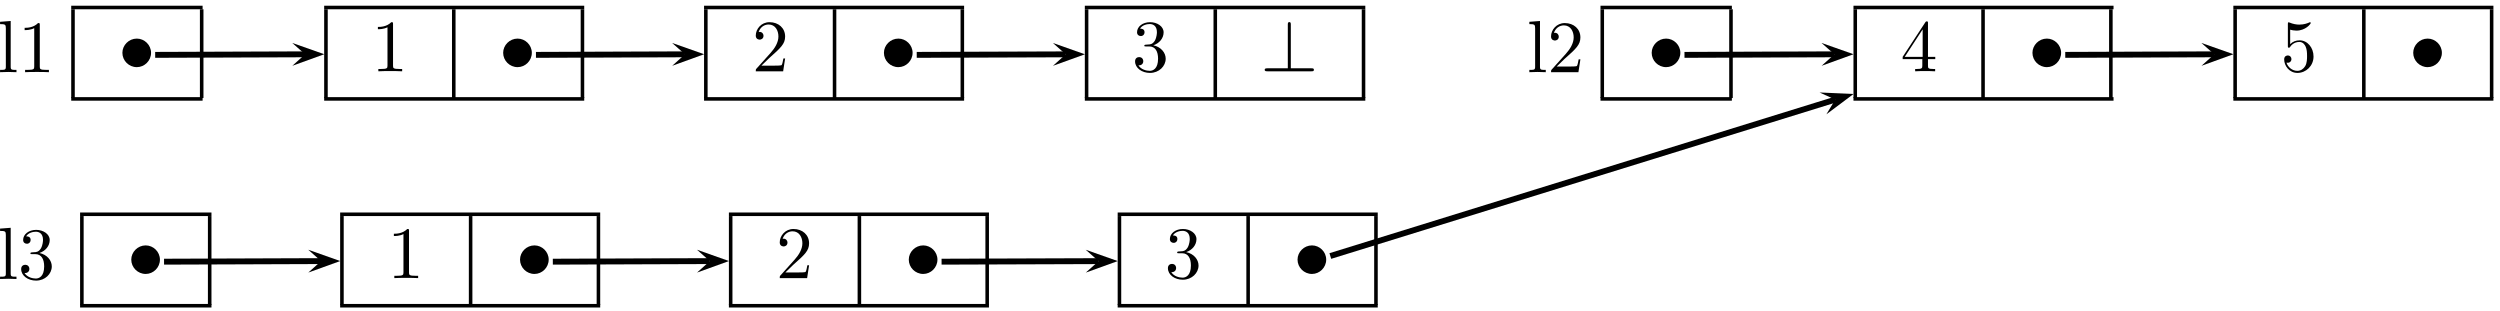 <?xml version="1.0" encoding="UTF-8"?>
<svg xmlns="http://www.w3.org/2000/svg" xmlns:xlink="http://www.w3.org/1999/xlink" width="338pt" height="42pt" viewBox="0 0 338 42" version="1.1">
<defs>
<g>
<symbol overflow="visible" id="glyph0-0">
<path style="stroke:none;" d=""/>
</symbol>
<symbol overflow="visible" id="glyph0-1">
<path style="stroke:none;" d="M 1.766 -6.922 L 0.328 -6.812 L 0.328 -6.5 C 1.031 -6.5 1.109 -6.438 1.109 -5.938 L 1.109 -0.75 C 1.109 -0.312 1 -0.312 0.328 -0.312 L 0.328 0 C 0.656 -0.016 1.188 -0.031 1.438 -0.031 C 1.688 -0.031 2.172 -0.016 2.547 0 L 2.547 -0.312 C 1.875 -0.312 1.766 -0.312 1.766 -0.75 Z M 1.766 -6.922 "/>
</symbol>
<symbol overflow="visible" id="glyph0-2">
<path style="stroke:none;" d="M 2.938 -6.375 C 2.938 -6.625 2.938 -6.641 2.703 -6.641 C 2.078 -6 1.203 -6 0.891 -6 L 0.891 -5.688 C 1.094 -5.688 1.672 -5.688 2.188 -5.953 L 2.188 -0.781 C 2.188 -0.422 2.156 -0.312 1.266 -0.312 L 0.953 -0.312 L 0.953 0 C 1.297 -0.031 2.156 -0.031 2.562 -0.031 C 2.953 -0.031 3.828 -0.031 4.172 0 L 4.172 -0.312 L 3.859 -0.312 C 2.953 -0.312 2.938 -0.422 2.938 -0.781 Z M 2.938 -6.375 "/>
</symbol>
<symbol overflow="visible" id="glyph0-3">
<path style="stroke:none;" d="M 1.266 -0.766 L 2.328 -1.797 C 3.875 -3.172 4.469 -3.703 4.469 -4.703 C 4.469 -5.844 3.578 -6.641 2.359 -6.641 C 1.234 -6.641 0.5 -5.719 0.5 -4.828 C 0.5 -4.281 1 -4.281 1.031 -4.281 C 1.203 -4.281 1.547 -4.391 1.547 -4.812 C 1.547 -5.062 1.359 -5.328 1.016 -5.328 C 0.938 -5.328 0.922 -5.328 0.891 -5.312 C 1.109 -5.969 1.656 -6.328 2.234 -6.328 C 3.141 -6.328 3.562 -5.516 3.562 -4.703 C 3.562 -3.906 3.078 -3.125 2.516 -2.5 L 0.609 -0.375 C 0.5 -0.266 0.5 -0.234 0.5 0 L 4.203 0 L 4.469 -1.734 L 4.234 -1.734 C 4.172 -1.438 4.109 -1 4 -0.844 C 3.938 -0.766 3.281 -0.766 3.062 -0.766 Z M 1.266 -0.766 "/>
</symbol>
<symbol overflow="visible" id="glyph0-4">
<path style="stroke:none;" d="M 2.891 -3.516 C 3.703 -3.781 4.281 -4.469 4.281 -5.266 C 4.281 -6.078 3.406 -6.641 2.453 -6.641 C 1.453 -6.641 0.688 -6.047 0.688 -5.281 C 0.688 -4.953 0.906 -4.766 1.203 -4.766 C 1.5 -4.766 1.703 -4.984 1.703 -5.281 C 1.703 -5.766 1.234 -5.766 1.094 -5.766 C 1.391 -6.266 2.047 -6.391 2.406 -6.391 C 2.828 -6.391 3.375 -6.172 3.375 -5.281 C 3.375 -5.156 3.344 -4.578 3.094 -4.141 C 2.797 -3.656 2.453 -3.625 2.203 -3.625 C 2.125 -3.609 1.891 -3.594 1.812 -3.594 C 1.734 -3.578 1.672 -3.562 1.672 -3.469 C 1.672 -3.359 1.734 -3.359 1.906 -3.359 L 2.344 -3.359 C 3.156 -3.359 3.531 -2.688 3.531 -1.703 C 3.531 -0.344 2.844 -0.062 2.406 -0.062 C 1.969 -0.062 1.219 -0.234 0.875 -0.812 C 1.219 -0.766 1.531 -0.984 1.531 -1.359 C 1.531 -1.719 1.266 -1.922 0.984 -1.922 C 0.734 -1.922 0.422 -1.781 0.422 -1.344 C 0.422 -0.438 1.344 0.219 2.438 0.219 C 3.656 0.219 4.562 -0.688 4.562 -1.703 C 4.562 -2.516 3.922 -3.297 2.891 -3.516 Z M 2.891 -3.516 "/>
</symbol>
<symbol overflow="visible" id="glyph0-5">
<path style="stroke:none;" d="M 2.938 -1.641 L 2.938 -0.781 C 2.938 -0.422 2.906 -0.312 2.172 -0.312 L 1.969 -0.312 L 1.969 0 C 2.375 -0.031 2.891 -0.031 3.312 -0.031 C 3.734 -0.031 4.25 -0.031 4.672 0 L 4.672 -0.312 L 4.453 -0.312 C 3.719 -0.312 3.703 -0.422 3.703 -0.781 L 3.703 -1.641 L 4.688 -1.641 L 4.688 -1.953 L 3.703 -1.953 L 3.703 -6.484 C 3.703 -6.688 3.703 -6.75 3.531 -6.75 C 3.453 -6.75 3.422 -6.75 3.344 -6.625 L 0.281 -1.953 L 0.281 -1.641 Z M 2.984 -1.953 L 0.562 -1.953 L 2.984 -5.672 Z M 2.984 -1.953 "/>
</symbol>
<symbol overflow="visible" id="glyph0-6">
<path style="stroke:none;" d="M 4.469 -2 C 4.469 -3.188 3.656 -4.188 2.578 -4.188 C 2.109 -4.188 1.672 -4.031 1.312 -3.672 L 1.312 -5.625 C 1.516 -5.562 1.844 -5.5 2.156 -5.5 C 3.391 -5.5 4.094 -6.406 4.094 -6.531 C 4.094 -6.594 4.062 -6.641 3.984 -6.641 C 3.984 -6.641 3.953 -6.641 3.906 -6.609 C 3.703 -6.516 3.219 -6.312 2.547 -6.312 C 2.156 -6.312 1.688 -6.391 1.219 -6.594 C 1.141 -6.625 1.125 -6.625 1.109 -6.625 C 1 -6.625 1 -6.547 1 -6.391 L 1 -3.438 C 1 -3.266 1 -3.188 1.141 -3.188 C 1.219 -3.188 1.234 -3.203 1.281 -3.266 C 1.391 -3.422 1.75 -3.969 2.562 -3.969 C 3.078 -3.969 3.328 -3.516 3.406 -3.328 C 3.562 -2.953 3.594 -2.578 3.594 -2.078 C 3.594 -1.719 3.594 -1.125 3.344 -0.703 C 3.109 -0.312 2.734 -0.062 2.281 -0.062 C 1.562 -0.062 0.984 -0.594 0.812 -1.172 C 0.844 -1.172 0.875 -1.156 0.984 -1.156 C 1.312 -1.156 1.484 -1.406 1.484 -1.641 C 1.484 -1.891 1.312 -2.141 0.984 -2.141 C 0.844 -2.141 0.5 -2.062 0.5 -1.609 C 0.5 -0.75 1.188 0.219 2.297 0.219 C 3.453 0.219 4.469 -0.734 4.469 -2 Z M 4.469 -2 "/>
</symbol>
<symbol overflow="visible" id="glyph1-0">
<path style="stroke:none;" d=""/>
</symbol>
<symbol overflow="visible" id="glyph1-1">
<path style="stroke:none;" d="M 4.422 -2.5 C 4.422 -3.562 3.531 -4.422 2.5 -4.422 C 1.422 -4.422 0.547 -3.531 0.547 -2.5 C 0.547 -1.438 1.422 -0.562 2.5 -0.562 C 3.531 -0.562 4.422 -1.422 4.422 -2.5 Z M 4.422 -2.5 "/>
</symbol>
<symbol overflow="visible" id="glyph1-2">
<path style="stroke:none;" d="M 4.078 -6.297 C 4.078 -6.484 4.078 -6.656 3.875 -6.656 C 3.672 -6.656 3.672 -6.453 3.672 -6.297 L 3.672 -0.406 L 0.906 -0.406 C 0.75 -0.406 0.547 -0.406 0.547 -0.203 C 0.547 0 0.75 0 0.906 0 L 6.859 0 C 7.031 0 7.203 0 7.203 -0.203 C 7.203 -0.406 7.031 -0.406 6.859 -0.406 L 4.078 -0.406 Z M 4.078 -6.297 "/>
</symbol>
</g>
</defs>
<g id="surface1">
<g style="fill:rgb(0%,0%,0%);fill-opacity:1;">
  <use xlink:href="#glyph0-1" x="-0.32" y="9.76"/>
  <use xlink:href="#glyph0-2" x="2.44" y="9.76"/>
</g>
<path style=" stroke:none;fill-rule:nonzero;fill:rgb(0%,0%,0%);fill-opacity:1;" d="M 9.629 0.773 L 27.391 0.773 L 27.391 1.254 L 9.629 1.254 Z M 9.629 0.773 "/>
<path style=" stroke:none;fill-rule:nonzero;fill:rgb(0%,0%,0%);fill-opacity:1;" d="M 9.629 1.254 L 10.109 1.254 L 10.109 13.254 L 9.629 13.254 Z M 9.629 1.254 "/>
<g style="fill:rgb(0%,0%,0%);fill-opacity:1;">
  <use xlink:href="#glyph1-1" x="16" y="9.64"/>
</g>
<path style=" stroke:none;fill-rule:nonzero;fill:rgb(0%,0%,0%);fill-opacity:1;" d="M 27.027 1.254 L 27.508 1.254 L 27.508 13.254 L 27.027 13.254 Z M 27.027 1.254 "/>
<path style=" stroke:none;fill-rule:nonzero;fill:rgb(0%,0%,0%);fill-opacity:1;" d="M 9.629 13.133 L 27.391 13.133 L 27.391 13.613 L 9.629 13.613 Z M 9.629 13.133 "/>
<path style=" stroke:none;fill-rule:nonzero;fill:rgb(0%,0%,0%);fill-opacity:1;" d="M 43.828 0.773 L 78.988 0.773 L 78.988 1.254 L 43.828 1.254 Z M 43.828 0.773 "/>
<path style=" stroke:none;fill-rule:nonzero;fill:rgb(0%,0%,0%);fill-opacity:1;" d="M 43.828 1.254 L 44.309 1.254 L 44.309 13.254 L 43.828 13.254 Z M 43.828 1.254 "/>
<g style="fill:rgb(0%,0%,0%);fill-opacity:1;">
  <use xlink:href="#glyph0-2" x="50.2" y="9.64"/>
</g>
<path style=" stroke:none;fill-rule:nonzero;fill:rgb(0%,0%,0%);fill-opacity:1;" d="M 61.109 1.254 L 61.59 1.254 L 61.59 13.254 L 61.109 13.254 Z M 61.109 1.254 "/>
<g style="fill:rgb(0%,0%,0%);fill-opacity:1;">
  <use xlink:href="#glyph1-1" x="67.48" y="9.64"/>
</g>
<path style=" stroke:none;fill-rule:nonzero;fill:rgb(0%,0%,0%);fill-opacity:1;" d="M 78.508 1.254 L 78.988 1.254 L 78.988 13.254 L 78.508 13.254 Z M 78.508 1.254 "/>
<path style=" stroke:none;fill-rule:nonzero;fill:rgb(0%,0%,0%);fill-opacity:1;" d="M 43.828 13.133 L 78.988 13.133 L 78.988 13.613 L 43.828 13.613 Z M 43.828 13.133 "/>
<path style=" stroke:none;fill-rule:nonzero;fill:rgb(0%,0%,0%);fill-opacity:1;" d="M 95.188 0.773 L 130.348 0.773 L 130.348 1.254 L 95.188 1.254 Z M 95.188 0.773 "/>
<path style=" stroke:none;fill-rule:nonzero;fill:rgb(0%,0%,0%);fill-opacity:1;" d="M 95.188 1.254 L 95.668 1.254 L 95.668 13.254 L 95.188 13.254 Z M 95.188 1.254 "/>
<g style="fill:rgb(0%,0%,0%);fill-opacity:1;">
  <use xlink:href="#glyph0-3" x="101.68" y="9.64"/>
</g>
<path style=" stroke:none;fill-rule:nonzero;fill:rgb(0%,0%,0%);fill-opacity:1;" d="M 112.59 1.254 L 113.07 1.254 L 113.07 13.254 L 112.59 13.254 Z M 112.59 1.254 "/>
<g style="fill:rgb(0%,0%,0%);fill-opacity:1;">
  <use xlink:href="#glyph1-1" x="118.96" y="9.64"/>
</g>
<path style=" stroke:none;fill-rule:nonzero;fill:rgb(0%,0%,0%);fill-opacity:1;" d="M 129.867 1.254 L 130.348 1.254 L 130.348 13.254 L 129.867 13.254 Z M 129.867 1.254 "/>
<path style=" stroke:none;fill-rule:nonzero;fill:rgb(0%,0%,0%);fill-opacity:1;" d="M 95.188 13.133 L 130.348 13.133 L 130.348 13.613 L 95.188 13.613 Z M 95.188 13.133 "/>
<path style=" stroke:none;fill-rule:nonzero;fill:rgb(0%,0%,0%);fill-opacity:1;" d="M 146.668 0.773 L 184.59 0.773 L 184.59 1.254 L 146.668 1.254 Z M 146.668 0.773 "/>
<path style=" stroke:none;fill-rule:nonzero;fill:rgb(0%,0%,0%);fill-opacity:1;" d="M 146.668 1.254 L 147.148 1.254 L 147.148 13.254 L 146.668 13.254 Z M 146.668 1.254 "/>
<g style="fill:rgb(0%,0%,0%);fill-opacity:1;">
  <use xlink:href="#glyph0-4" x="153.04" y="9.64"/>
</g>
<path style=" stroke:none;fill-rule:nonzero;fill:rgb(0%,0%,0%);fill-opacity:1;" d="M 164.066 1.254 L 164.547 1.254 L 164.547 13.254 L 164.066 13.254 Z M 164.066 1.254 "/>
<g style="fill:rgb(0%,0%,0%);fill-opacity:1;">
  <use xlink:href="#glyph1-2" x="170.44" y="9.64"/>
</g>
<path style=" stroke:none;fill-rule:nonzero;fill:rgb(0%,0%,0%);fill-opacity:1;" d="M 184.109 1.254 L 184.59 1.254 L 184.59 13.254 L 184.109 13.254 Z M 184.109 1.254 "/>
<path style=" stroke:none;fill-rule:nonzero;fill:rgb(0%,0%,0%);fill-opacity:1;" d="M 146.668 13.133 L 184.59 13.133 L 184.59 13.613 L 146.668 13.613 Z M 146.668 13.133 "/>
<g style="fill:rgb(0%,0%,0%);fill-opacity:1;">
  <use xlink:href="#glyph0-1" x="206.44" y="9.76"/>
  <use xlink:href="#glyph0-3" x="209.2" y="9.76"/>
</g>
<path style=" stroke:none;fill-rule:nonzero;fill:rgb(0%,0%,0%);fill-opacity:1;" d="M 216.387 0.773 L 234.148 0.773 L 234.148 1.254 L 216.387 1.254 Z M 216.387 0.773 "/>
<path style=" stroke:none;fill-rule:nonzero;fill:rgb(0%,0%,0%);fill-opacity:1;" d="M 216.387 1.254 L 216.867 1.254 L 216.867 13.254 L 216.387 13.254 Z M 216.387 1.254 "/>
<g style="fill:rgb(0%,0%,0%);fill-opacity:1;">
  <use xlink:href="#glyph1-1" x="222.76" y="9.64"/>
</g>
<path style=" stroke:none;fill-rule:nonzero;fill:rgb(0%,0%,0%);fill-opacity:1;" d="M 233.789 1.254 L 234.27 1.254 L 234.27 13.254 L 233.789 13.254 Z M 233.789 1.254 "/>
<path style=" stroke:none;fill-rule:nonzero;fill:rgb(0%,0%,0%);fill-opacity:1;" d="M 216.387 13.133 L 234.148 13.133 L 234.148 13.613 L 216.387 13.613 Z M 216.387 13.133 "/>
<path style=" stroke:none;fill-rule:nonzero;fill:rgb(0%,0%,0%);fill-opacity:1;" d="M 250.59 0.773 L 285.75 0.773 L 285.75 1.254 L 250.59 1.254 Z M 250.59 0.773 "/>
<path style=" stroke:none;fill-rule:nonzero;fill:rgb(0%,0%,0%);fill-opacity:1;" d="M 250.59 1.254 L 251.07 1.254 L 251.07 13.254 L 250.59 13.254 Z M 250.59 1.254 "/>
<g style="fill:rgb(0%,0%,0%);fill-opacity:1;">
  <use xlink:href="#glyph0-5" x="256.96" y="9.64"/>
</g>
<path style=" stroke:none;fill-rule:nonzero;fill:rgb(0%,0%,0%);fill-opacity:1;" d="M 267.867 1.254 L 268.348 1.254 L 268.348 13.254 L 267.867 13.254 Z M 267.867 1.254 "/>
<g style="fill:rgb(0%,0%,0%);fill-opacity:1;">
  <use xlink:href="#glyph1-1" x="274.24" y="9.64"/>
</g>
<path style=" stroke:none;fill-rule:nonzero;fill:rgb(0%,0%,0%);fill-opacity:1;" d="M 285.148 1.254 L 285.629 1.254 L 285.629 13.254 L 285.148 13.254 Z M 285.148 1.254 "/>
<path style=" stroke:none;fill-rule:nonzero;fill:rgb(0%,0%,0%);fill-opacity:1;" d="M 250.59 13.133 L 285.75 13.133 L 285.75 13.613 L 250.59 13.613 Z M 250.59 13.133 "/>
<path style=" stroke:none;fill-rule:nonzero;fill:rgb(0%,0%,0%);fill-opacity:1;" d="M 301.949 0.773 L 337.109 0.773 L 337.109 1.254 L 301.949 1.254 Z M 301.949 0.773 "/>
<path style=" stroke:none;fill-rule:nonzero;fill:rgb(0%,0%,0%);fill-opacity:1;" d="M 301.949 1.254 L 302.43 1.254 L 302.43 13.254 L 301.949 13.254 Z M 301.949 1.254 "/>
<g style="fill:rgb(0%,0%,0%);fill-opacity:1;">
  <use xlink:href="#glyph0-6" x="308.32" y="9.64"/>
</g>
<path style=" stroke:none;fill-rule:nonzero;fill:rgb(0%,0%,0%);fill-opacity:1;" d="M 319.348 1.254 L 319.828 1.254 L 319.828 13.254 L 319.348 13.254 Z M 319.348 1.254 "/>
<g style="fill:rgb(0%,0%,0%);fill-opacity:1;">
  <use xlink:href="#glyph1-1" x="325.72" y="9.64"/>
</g>
<path style=" stroke:none;fill-rule:nonzero;fill:rgb(0%,0%,0%);fill-opacity:1;" d="M 336.629 1.254 L 337.109 1.254 L 337.109 13.254 L 336.629 13.254 Z M 336.629 1.254 "/>
<path style=" stroke:none;fill-rule:nonzero;fill:rgb(0%,0%,0%);fill-opacity:1;" d="M 301.949 13.133 L 337.109 13.133 L 337.109 13.613 L 301.949 13.613 Z M 301.949 13.133 "/>
<g style="fill:rgb(0%,0%,0%);fill-opacity:1;">
  <use xlink:href="#glyph0-1" x="-0.32" y="37.72"/>
  <use xlink:href="#glyph0-4" x="2.44" y="37.72"/>
</g>
<path style=" stroke:none;fill-rule:nonzero;fill:rgb(0%,0%,0%);fill-opacity:1;" d="M 10.828 28.73 L 28.59 28.73 L 28.59 29.211 L 10.828 29.211 Z M 10.828 28.73 "/>
<path style=" stroke:none;fill-rule:nonzero;fill:rgb(0%,0%,0%);fill-opacity:1;" d="M 10.828 29.211 L 11.309 29.211 L 11.309 41.211 L 10.828 41.211 Z M 10.828 29.211 "/>
<g style="fill:rgb(0%,0%,0%);fill-opacity:1;">
  <use xlink:href="#glyph1-1" x="17.2" y="37.6"/>
</g>
<path style=" stroke:none;fill-rule:nonzero;fill:rgb(0%,0%,0%);fill-opacity:1;" d="M 28.109 29.211 L 28.59 29.211 L 28.59 41.211 L 28.109 41.211 Z M 28.109 29.211 "/>
<path style=" stroke:none;fill-rule:nonzero;fill:rgb(0%,0%,0%);fill-opacity:1;" d="M 10.828 41.094 L 28.59 41.094 L 28.59 41.574 L 10.828 41.574 Z M 10.828 41.094 "/>
<path style=" stroke:none;fill-rule:nonzero;fill:rgb(0%,0%,0%);fill-opacity:1;" d="M 45.988 28.73 L 81.148 28.73 L 81.148 29.211 L 45.988 29.211 Z M 45.988 28.73 "/>
<path style=" stroke:none;fill-rule:nonzero;fill:rgb(0%,0%,0%);fill-opacity:1;" d="M 45.988 29.211 L 46.469 29.211 L 46.469 41.211 L 45.988 41.211 Z M 45.988 29.211 "/>
<g style="fill:rgb(0%,0%,0%);fill-opacity:1;">
  <use xlink:href="#glyph0-2" x="52.36" y="37.6"/>
</g>
<path style=" stroke:none;fill-rule:nonzero;fill:rgb(0%,0%,0%);fill-opacity:1;" d="M 63.387 29.211 L 63.867 29.211 L 63.867 41.211 L 63.387 41.211 Z M 63.387 29.211 "/>
<g style="fill:rgb(0%,0%,0%);fill-opacity:1;">
  <use xlink:href="#glyph1-1" x="69.76" y="37.6"/>
</g>
<path style=" stroke:none;fill-rule:nonzero;fill:rgb(0%,0%,0%);fill-opacity:1;" d="M 80.668 29.211 L 81.148 29.211 L 81.148 41.211 L 80.668 41.211 Z M 80.668 29.211 "/>
<path style=" stroke:none;fill-rule:nonzero;fill:rgb(0%,0%,0%);fill-opacity:1;" d="M 45.988 41.094 L 81.148 41.094 L 81.148 41.574 L 45.988 41.574 Z M 45.988 41.094 "/>
<path style=" stroke:none;fill-rule:nonzero;fill:rgb(0%,0%,0%);fill-opacity:1;" d="M 98.547 28.73 L 133.707 28.73 L 133.707 29.211 L 98.547 29.211 Z M 98.547 28.73 "/>
<path style=" stroke:none;fill-rule:nonzero;fill:rgb(0%,0%,0%);fill-opacity:1;" d="M 98.547 29.211 L 99.027 29.211 L 99.027 41.211 L 98.547 41.211 Z M 98.547 29.211 "/>
<g style="fill:rgb(0%,0%,0%);fill-opacity:1;">
  <use xlink:href="#glyph0-3" x="104.92" y="37.6"/>
</g>
<path style=" stroke:none;fill-rule:nonzero;fill:rgb(0%,0%,0%);fill-opacity:1;" d="M 115.949 29.211 L 116.43 29.211 L 116.43 41.211 L 115.949 41.211 Z M 115.949 29.211 "/>
<g style="fill:rgb(0%,0%,0%);fill-opacity:1;">
  <use xlink:href="#glyph1-1" x="122.32" y="37.6"/>
</g>
<path style=" stroke:none;fill-rule:nonzero;fill:rgb(0%,0%,0%);fill-opacity:1;" d="M 133.227 29.211 L 133.707 29.211 L 133.707 41.211 L 133.227 41.211 Z M 133.227 29.211 "/>
<path style=" stroke:none;fill-rule:nonzero;fill:rgb(0%,0%,0%);fill-opacity:1;" d="M 98.547 41.094 L 133.707 41.094 L 133.707 41.574 L 98.547 41.574 Z M 98.547 41.094 "/>
<path style=" stroke:none;fill-rule:nonzero;fill:rgb(0%,0%,0%);fill-opacity:1;" d="M 151.109 28.73 L 186.27 28.73 L 186.27 29.211 L 151.109 29.211 Z M 151.109 28.73 "/>
<path style=" stroke:none;fill-rule:nonzero;fill:rgb(0%,0%,0%);fill-opacity:1;" d="M 151.109 29.211 L 151.59 29.211 L 151.59 41.211 L 151.109 41.211 Z M 151.109 29.211 "/>
<g style="fill:rgb(0%,0%,0%);fill-opacity:1;">
  <use xlink:href="#glyph0-4" x="157.48" y="37.6"/>
</g>
<path style=" stroke:none;fill-rule:nonzero;fill:rgb(0%,0%,0%);fill-opacity:1;" d="M 168.508 29.211 L 168.988 29.211 L 168.988 41.211 L 168.508 41.211 Z M 168.508 29.211 "/>
<g style="fill:rgb(0%,0%,0%);fill-opacity:1;">
  <use xlink:href="#glyph1-1" x="174.88" y="37.6"/>
</g>
<path style=" stroke:none;fill-rule:nonzero;fill:rgb(0%,0%,0%);fill-opacity:1;" d="M 185.789 29.211 L 186.27 29.211 L 186.27 41.211 L 185.789 41.211 Z M 185.789 29.211 "/>
<path style=" stroke:none;fill-rule:nonzero;fill:rgb(0%,0%,0%);fill-opacity:1;" d="M 151.109 41.094 L 186.27 41.094 L 186.27 41.574 L 151.109 41.574 Z M 151.109 41.094 "/>
<path style=" stroke:none;fill-rule:nonzero;fill:rgb(0%,0%,0%);fill-opacity:1;" d="M 39.523 8.895 L 43.84 7.332 L 39.512 5.805 L 41.246 7.344 "/>
<path style="fill:none;stroke-width:7.97;stroke-linecap:butt;stroke-linejoin:miter;stroke:rgb(0%,0%,0%);stroke-opacity:1;stroke-miterlimit:10;" d="M 209.805 345.82 L 412.461 346.562 " transform="matrix(0.1,0,0,-0.1,0,42)"/>
<path style=" stroke:none;fill-rule:nonzero;fill:rgb(0%,0%,0%);fill-opacity:1;" d="M 90.883 8.895 L 95.199 7.332 L 90.871 5.805 L 92.605 7.344 "/>
<path style="fill:none;stroke-width:7.97;stroke-linecap:butt;stroke-linejoin:miter;stroke:rgb(0%,0%,0%);stroke-opacity:1;stroke-miterlimit:10;" d="M 724.609 345.82 L 926.055 346.562 " transform="matrix(0.1,0,0,-0.1,0,42)"/>
<path style=" stroke:none;fill-rule:nonzero;fill:rgb(0%,0%,0%);fill-opacity:1;" d="M 142.359 8.898 L 146.68 7.34 L 142.352 5.809 L 144.086 7.348 "/>
<path style="fill:none;stroke-width:7.97;stroke-linecap:butt;stroke-linejoin:miter;stroke:rgb(0%,0%,0%);stroke-opacity:1;stroke-miterlimit:10;" d="M 1239.414 345.82 L 1440.859 346.523 " transform="matrix(0.1,0,0,-0.1,0,42)"/>
<path style=" stroke:none;fill-rule:nonzero;fill:rgb(0%,0%,0%);fill-opacity:1;" d="M 246.281 8.895 L 250.602 7.332 L 246.27 5.805 L 248.008 7.344 "/>
<path style="fill:none;stroke-width:7.97;stroke-linecap:butt;stroke-linejoin:miter;stroke:rgb(0%,0%,0%);stroke-opacity:1;stroke-miterlimit:10;" d="M 2277.422 345.82 L 2480.078 346.562 " transform="matrix(0.1,0,0,-0.1,0,42)"/>
<path style=" stroke:none;fill-rule:nonzero;fill:rgb(0%,0%,0%);fill-opacity:1;" d="M 297.641 8.895 L 301.961 7.332 L 297.629 5.805 L 299.367 7.344 "/>
<path style="fill:none;stroke-width:7.97;stroke-linecap:butt;stroke-linejoin:miter;stroke:rgb(0%,0%,0%);stroke-opacity:1;stroke-miterlimit:10;" d="M 2792.227 345.82 L 2993.672 346.562 " transform="matrix(0.1,0,0,-0.1,0,42)"/>
<path style=" stroke:none;fill-rule:nonzero;fill:rgb(0%,0%,0%);fill-opacity:1;" d="M 41.68 36.852 L 46 35.293 L 41.672 33.762 L 43.406 35.301 "/>
<path style="fill:none;stroke-width:7.97;stroke-linecap:butt;stroke-linejoin:miter;stroke:rgb(0%,0%,0%);stroke-opacity:1;stroke-miterlimit:10;" d="M 221.797 66.211 L 434.062 66.992 " transform="matrix(0.1,0,0,-0.1,0,42)"/>
<path style=" stroke:none;fill-rule:nonzero;fill:rgb(0%,0%,0%);fill-opacity:1;" d="M 94.242 36.852 L 98.559 35.293 L 94.23 33.762 L 95.965 35.301 "/>
<path style="fill:none;stroke-width:7.97;stroke-linecap:butt;stroke-linejoin:miter;stroke:rgb(0%,0%,0%);stroke-opacity:1;stroke-miterlimit:10;" d="M 747.422 66.211 L 959.648 66.992 " transform="matrix(0.1,0,0,-0.1,0,42)"/>
<path style=" stroke:none;fill-rule:nonzero;fill:rgb(0%,0%,0%);fill-opacity:1;" d="M 146.801 36.855 L 151.121 35.297 L 146.789 33.766 L 148.527 35.305 "/>
<path style="fill:none;stroke-width:7.97;stroke-linecap:butt;stroke-linejoin:miter;stroke:rgb(0%,0%,0%);stroke-opacity:1;stroke-miterlimit:10;" d="M 1273.008 66.211 L 1485.273 66.953 " transform="matrix(0.1,0,0,-0.1,0,42)"/>
<path style=" stroke:none;fill-rule:nonzero;fill:rgb(0%,0%,0%);fill-opacity:1;" d="M 246.926 15.457 L 250.602 12.703 L 246.012 12.504 L 248.121 13.469 "/>
<path style="fill:none;stroke-width:7.97;stroke-linecap:butt;stroke-linejoin:miter;stroke:rgb(0%,0%,0%);stroke-opacity:1;stroke-miterlimit:10;" d="M 1798.594 73.867 L 2481.211 285.312 " transform="matrix(0.1,0,0,-0.1,0,42)"/>
</g>
</svg>
